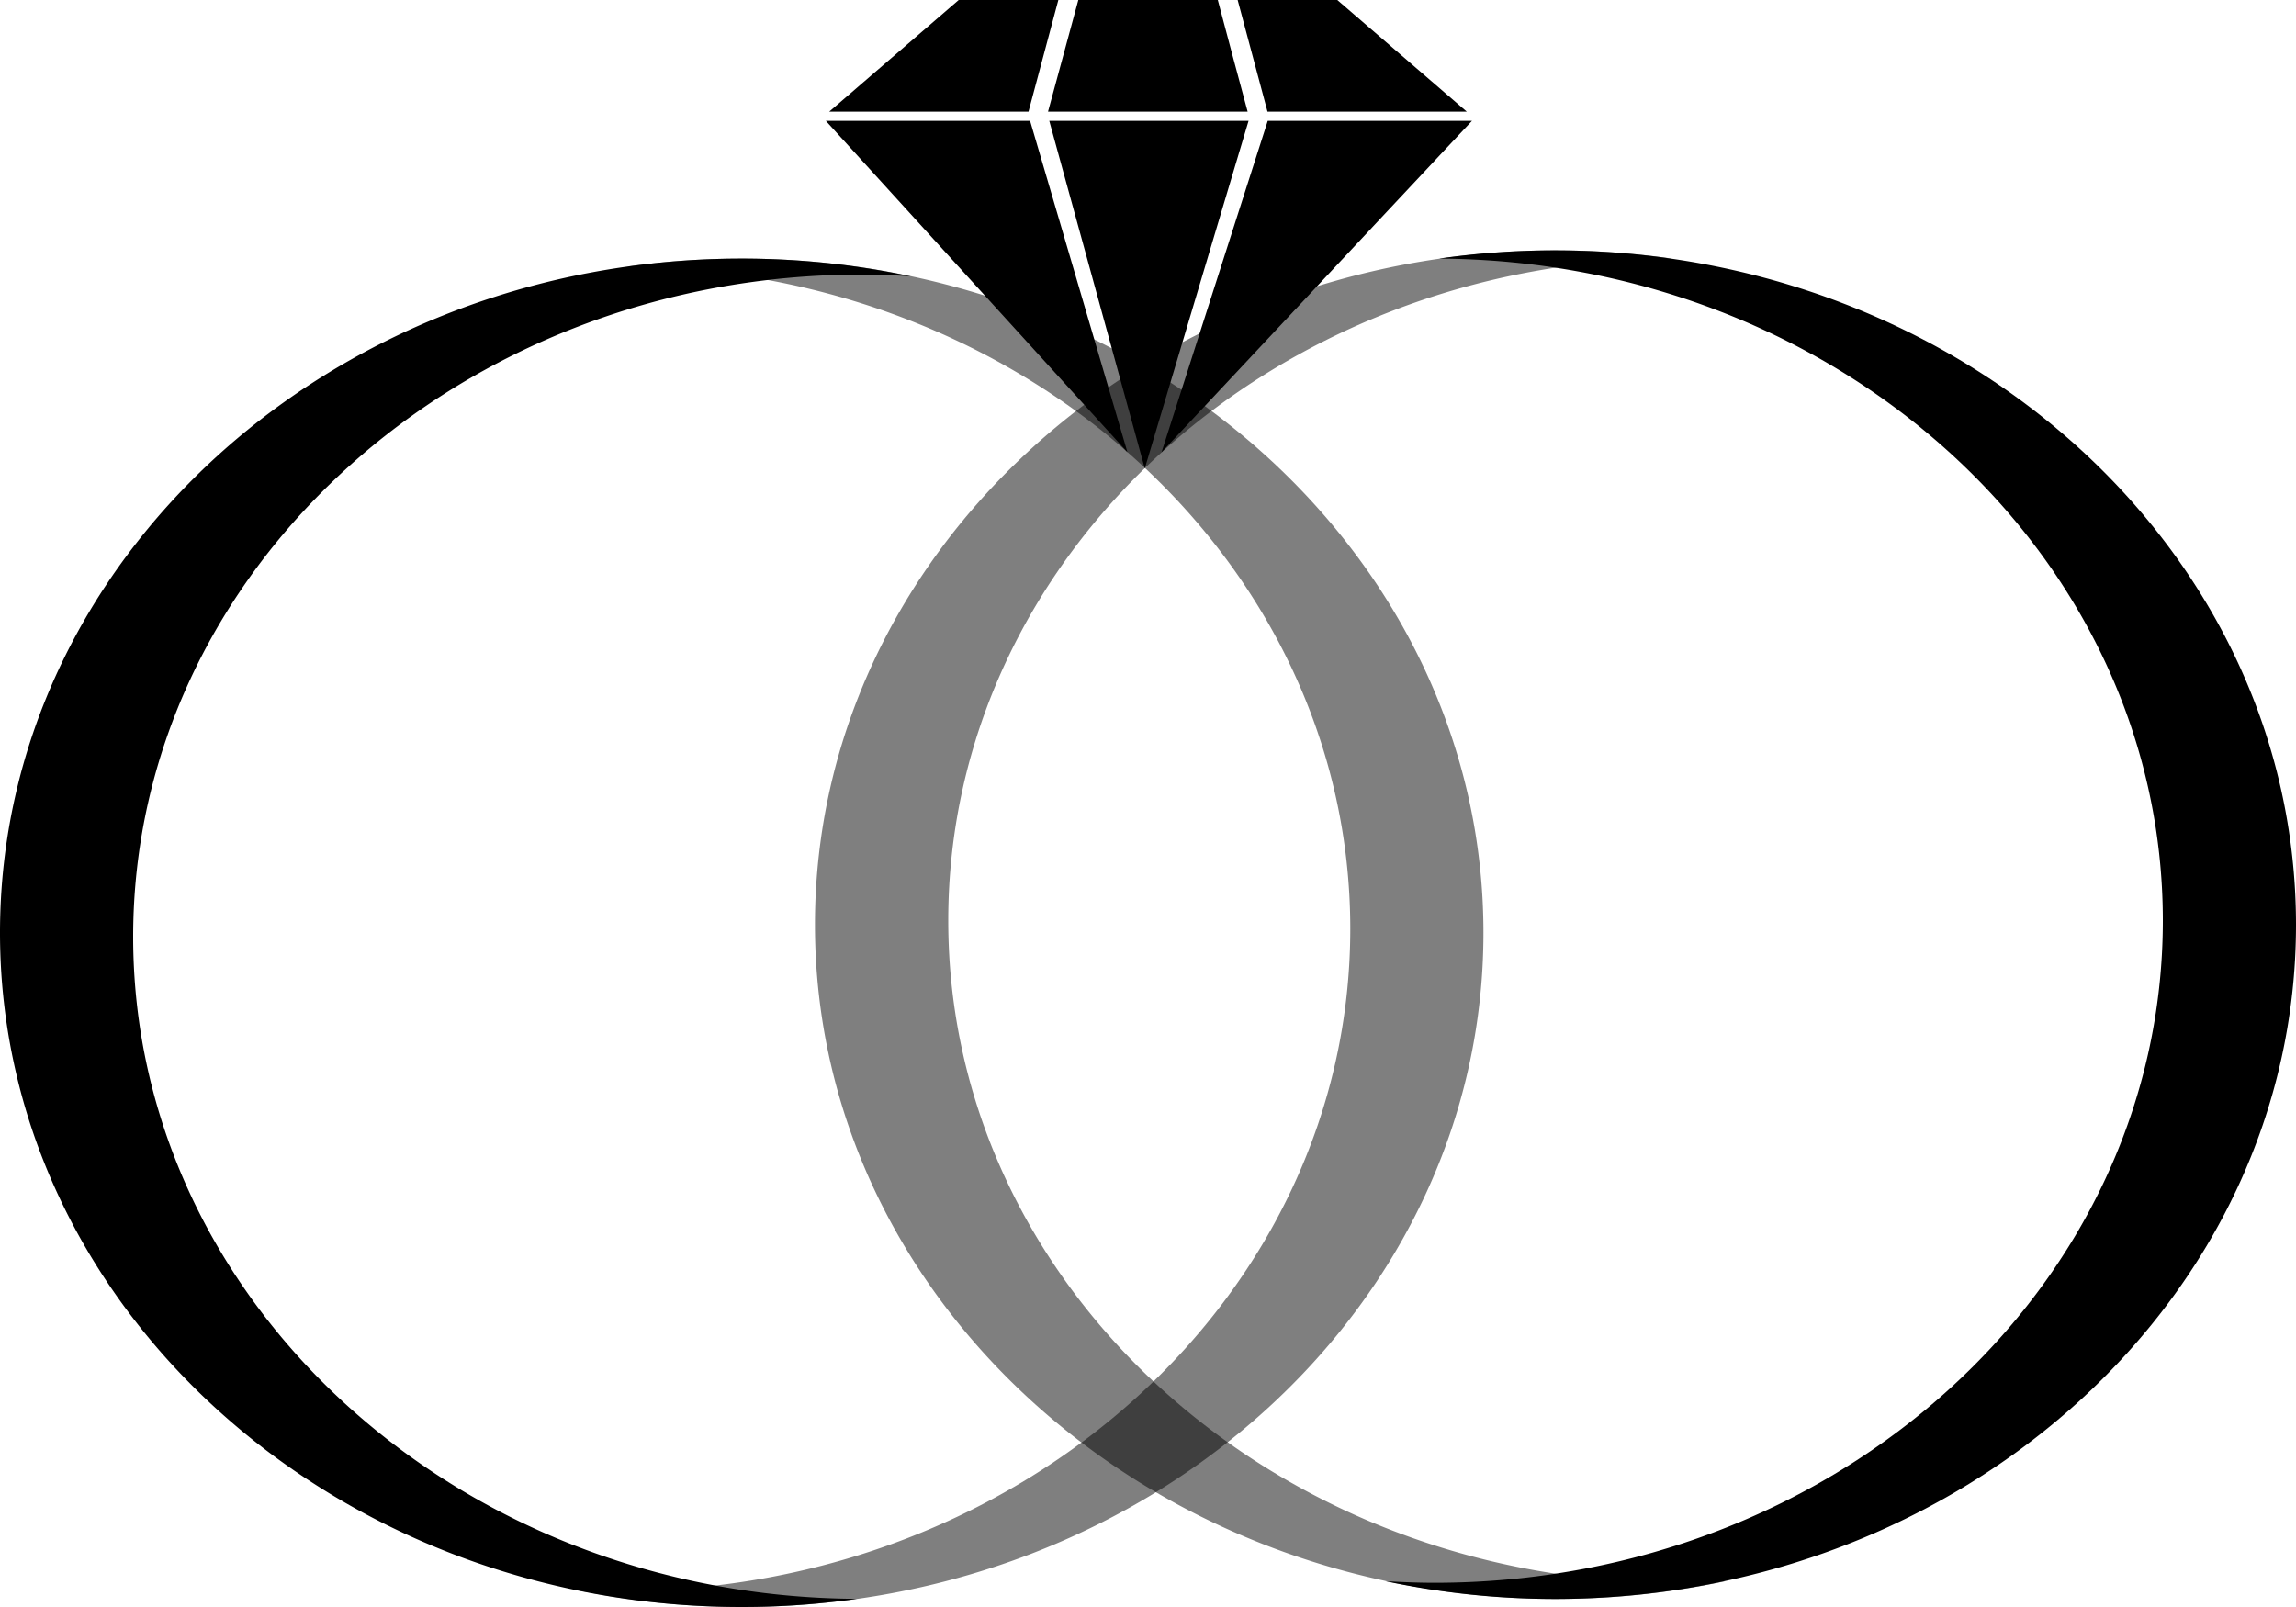 <svg id="Warstwa_1" data-name="Warstwa 1" xmlns="http://www.w3.org/2000/svg" viewBox="0 0 200 140"><defs><style>.cls-1{opacity:0.5;}</style></defs><title>hnoss-ring-logo-black</title><path class="cls-1" d="M82.31,80.67c0,31.87,28.39,57.69,63.43,57.69,1.44,0,2.87-.06,4.28-.14a71.17,71.17,0,0,1-14.73,1.55c-35.67,0-64.59-26.3-64.59-58.74s28.92-58.75,64.59-58.75a70.8,70.8,0,0,1,10.06.72C110.5,23.19,82.31,48.93,82.31,80.67Z" transform="translate(0.29 -0.47)"/><path class="cls-1" d="M117.33,81.38c0,31.86-28.4,57.69-63.44,57.69-1.44,0-2.87-.06-4.28-.15a70.5,70.5,0,0,0,14.73,1.55c35.67,0,64.59-26.3,64.59-58.74S100,23,64.34,23a70.8,70.8,0,0,0-10.06.71C89.13,23.89,117.33,49.64,117.33,81.38Z" transform="translate(0.29 -0.47)"/><path d="M11.31,82.08c0-31.86,28.4-57.69,63.44-57.69,1.44,0,2.87.06,4.28.15A70.5,70.5,0,0,0,64.3,23C28.63,23-.29,49.29-.29,81.73s28.92,58.74,64.59,58.74a70.91,70.91,0,0,0,10.06-.71C39.51,139.57,11.31,113.82,11.31,82.08Z" transform="translate(0.29 -0.47)"/><path d="M188.11,80.67c0,31.87-28.4,57.69-63.44,57.69-1.44,0-2.86-.06-4.28-.14a71.17,71.17,0,0,0,14.73,1.55c35.67,0,64.59-26.3,64.59-58.74s-28.92-58.75-64.59-58.75a70.9,70.9,0,0,0-10.06.72C159.92,23.19,188.11,48.93,188.11,80.67Z" transform="translate(0.29 -0.47)"/><path d="M108.39,10.2H91L93.64.47h12.15Q107.08,5.35,108.39,10.2Z" transform="translate(0.29 -0.47)"/><path d="M127.48,10.2H110.12q-1.29-4.86-2.6-9.73h8.68Z" transform="translate(0.29 -0.47)"/><path d="M71.94,10.2H89.3Q90.59,5.34,91.9.47H83.22Z" transform="translate(0.29 -0.47)"/><path d="M99.43,41.28Q95.28,26.15,91.11,11h17.36Q103.94,26.15,99.43,41.28Z" transform="translate(0.29 -0.47)"/><path d="M100.89,39.87,110.14,11h17.79Z" transform="translate(0.29 -0.47)"/><path d="M97.92,39.87Q93.68,25.46,89.44,11H71.65Z" transform="translate(0.29 -0.47)"/></svg>